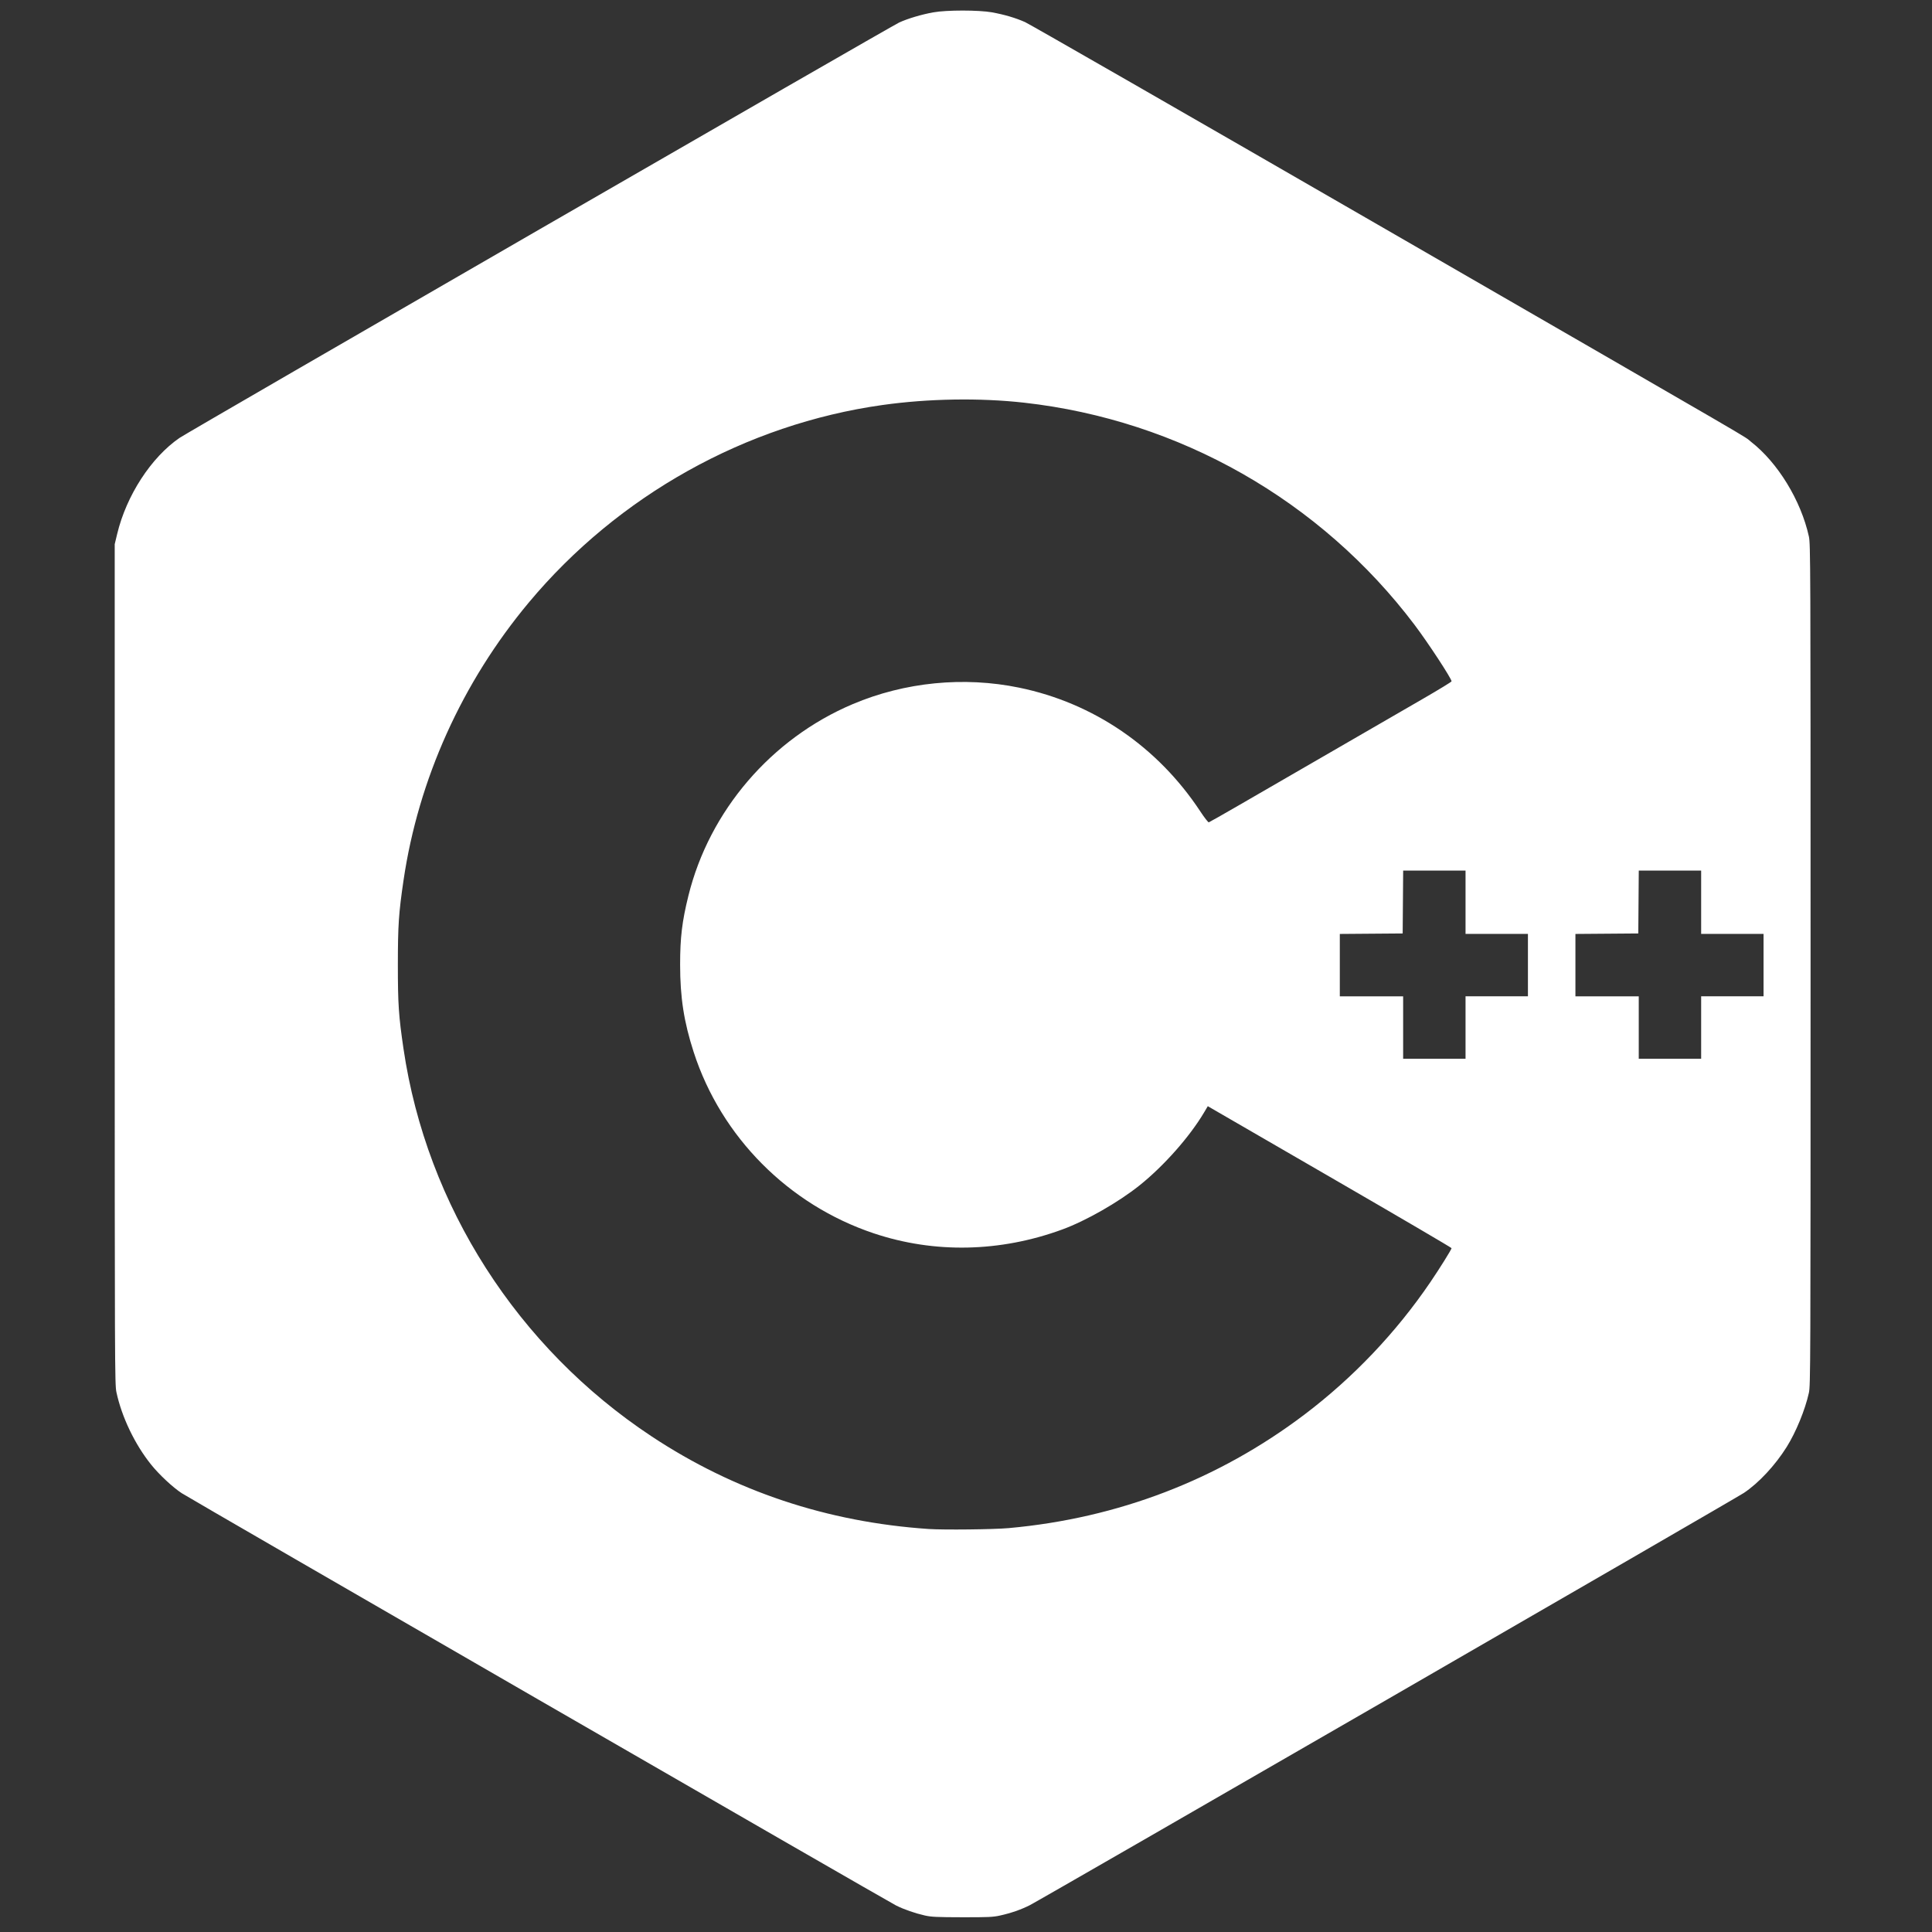 <?xml version="1.0" encoding="UTF-8" standalone="no"?>
<!-- Created with Inkscape (http://www.inkscape.org/) -->

<svg
   width="1000mm"
   height="1000mm"
   viewBox="0 0 1000 1000"
   version="1.1"
   id="svg930"
   inkscape:version="1.1 (c68e22c387, 2021-05-23)"
   sodipodi:docname="c++_white.svg"
   xmlns:inkscape="http://www.inkscape.org/namespaces/inkscape"
   xmlns:sodipodi="http://sodipodi.sourceforge.net/DTD/sodipodi-0.dtd"
   xmlns="http://www.w3.org/2000/svg"
   xmlns:svg="http://www.w3.org/2000/svg">
  <rect x="0" y="0" width="1000" height="1000" fill="#333333" stroke="none"/>
  <sodipodi:namedview
     id="namedview932"
     pagecolor="#ffffff"
     bordercolor="#666666"
     borderopacity="1.0"
     inkscape:pageshadow="2"
     inkscape:pageopacity="0.0"
     inkscape:pagecheckerboard="0"
     inkscape:document-units="mm"
     showgrid="false"
     units="mm"
     width="1000mm"
     inkscape:zoom="0.16"
     inkscape:cx="1659.375"
     inkscape:cy="1884.375"
     inkscape:window-width="1920"
     inkscape:window-height="1017"
     inkscape:window-x="1912"
     inkscape:window-y="-8"
     inkscape:window-maximized="1"
     inkscape:current-layer="layer1" />
  <defs
     id="defs927" />
  <g
     inkscape:label="Calque 1"
     inkscape:groupmode="layer"
     id="layer1">
    <g
       id="g258" />
    <path
       style="fill:#ffffff;stroke-width:0.482"
       d="m 478.713,991.458 c -5.143,-1.163 -10.764,-3.118 -14.913,-5.188 -4.777,-2.383 -365.025,-210.307 -369.764,-213.416 -4.608,-3.023 -11.579,-9.522 -15.72,-14.656 -8.488,-10.523 -15.314,-24.748 -18.064,-37.644 -0.836,-3.921 -0.874,-13.428 -0.874,-221.492 v -217.394 l 1.272,-5.302 c 4.771,-19.882 17.57,-39.601 32.261,-49.702 4.828,-3.32 368.009,-212.952 372.502,-215.013 4.487,-2.058 11.472,-4.139 17.666,-5.262 6.808,-1.235 23.549,-1.236 30.368,-0.002 6.444,1.166 12.145,2.847 17.112,5.044 2.253,0.997 84.246,48.079 182.206,104.626 208.236,120.205 188.707,108.844 193.534,112.592 13.871,10.772 25.875,30.405 29.968,49.01 0.847,3.851 0.882,12.565 0.882,221.644 0,209.079 -0.035,217.793 -0.882,221.644 -1.924,8.746 -6.691,20.362 -11.505,28.033 -5.958,9.494 -14.426,18.589 -22.086,23.722 -4.688,3.141 -363.877,210.518 -369.705,213.448 -4.554,2.289 -9.707,4.075 -15.384,5.331 -3.611,0.799 -6.113,0.912 -19.565,0.885 -13.106,-0.025 -16.009,-0.162 -19.311,-0.909 z m 43.413,-200.515 c 56.519,-5.092 108.459,-25.033 153.044,-58.757 25.179,-19.046 47.414,-42.424 65.157,-68.511 4.846,-7.124 11.005,-16.996 11,-17.629 0,-0.246 -27.361,-16.282 -60.798,-35.635 -33.437,-19.353 -61.825,-35.787 -63.083,-36.52 l -2.289,-1.332 -1.944,3.272 c -7.509,12.639 -20.855,27.71 -33.443,37.765 -10.935,8.734 -27.674,18.283 -39.926,22.776 -32.167,11.797 -66.204,12.494 -97.57,1.999 -44.1,-14.756 -79.015,-49.89 -93.221,-93.806 -5.064,-15.656 -7.021,-28.268 -7.021,-45.261 0,-14.058 0.999,-22.364 4.291,-35.68 10.88,-44.005 42.894,-81.331 85.064,-99.18 26.94,-11.403 57.466,-14.421 86.131,-8.515 38.507,7.933 71.76,30.655 93.781,64.082 2.096,3.181 4.066,5.714 4.378,5.628 0.312,-0.086 7.617,-4.235 16.233,-9.219 8.616,-4.984 30.199,-17.467 47.962,-27.739 17.763,-10.272 38.857,-22.475 46.877,-27.116 8.02,-4.642 14.581,-8.652 14.581,-8.912 0,-1.414 -12.155,-19.962 -19.155,-29.23 -48.638,-64.39 -121.764,-106 -202.095,-114.995 -22.956,-2.57 -49.552,-2.135 -73.268,1.199 -70.74,9.945 -136.793,46.81 -183.034,102.153 -34.575,41.382 -57.209,91.557 -64.914,143.903 -2.497,16.966 -2.92,23.276 -2.927,43.623 -0.007,20.366 0.407,26.52 2.93,43.623 11.971,81.152 59.031,154.648 128.402,200.531 42.861,28.348 90.813,44.379 143.403,47.941 7.798,0.528 33.695,0.244 41.454,-0.456 z m 236.435,-259.103 v -16.148 h 16.148 16.148 V 499.545 483.397 h -16.148 -16.148 V 467.008 450.619 H 742.418 726.277 l -0.127,16.268 -0.127,16.268 -16.268,0.127 -16.268,0.127 v 16.142 16.142 h 16.389 16.389 v 16.148 16.148 h 16.148 16.148 z m 121.953,0 v -16.148 h 16.148 16.148 V 499.545 483.397 h -16.148 -16.148 v -16.389 -16.389 h -16.142 -16.142 l -0.127,16.268 -0.127,16.268 -16.268,0.127 -16.268,0.127 v 16.142 16.142 h 16.389 16.389 v 16.148 16.148 h 16.148 16.148 z"
       id="path3587" />
  </g>
</svg>
